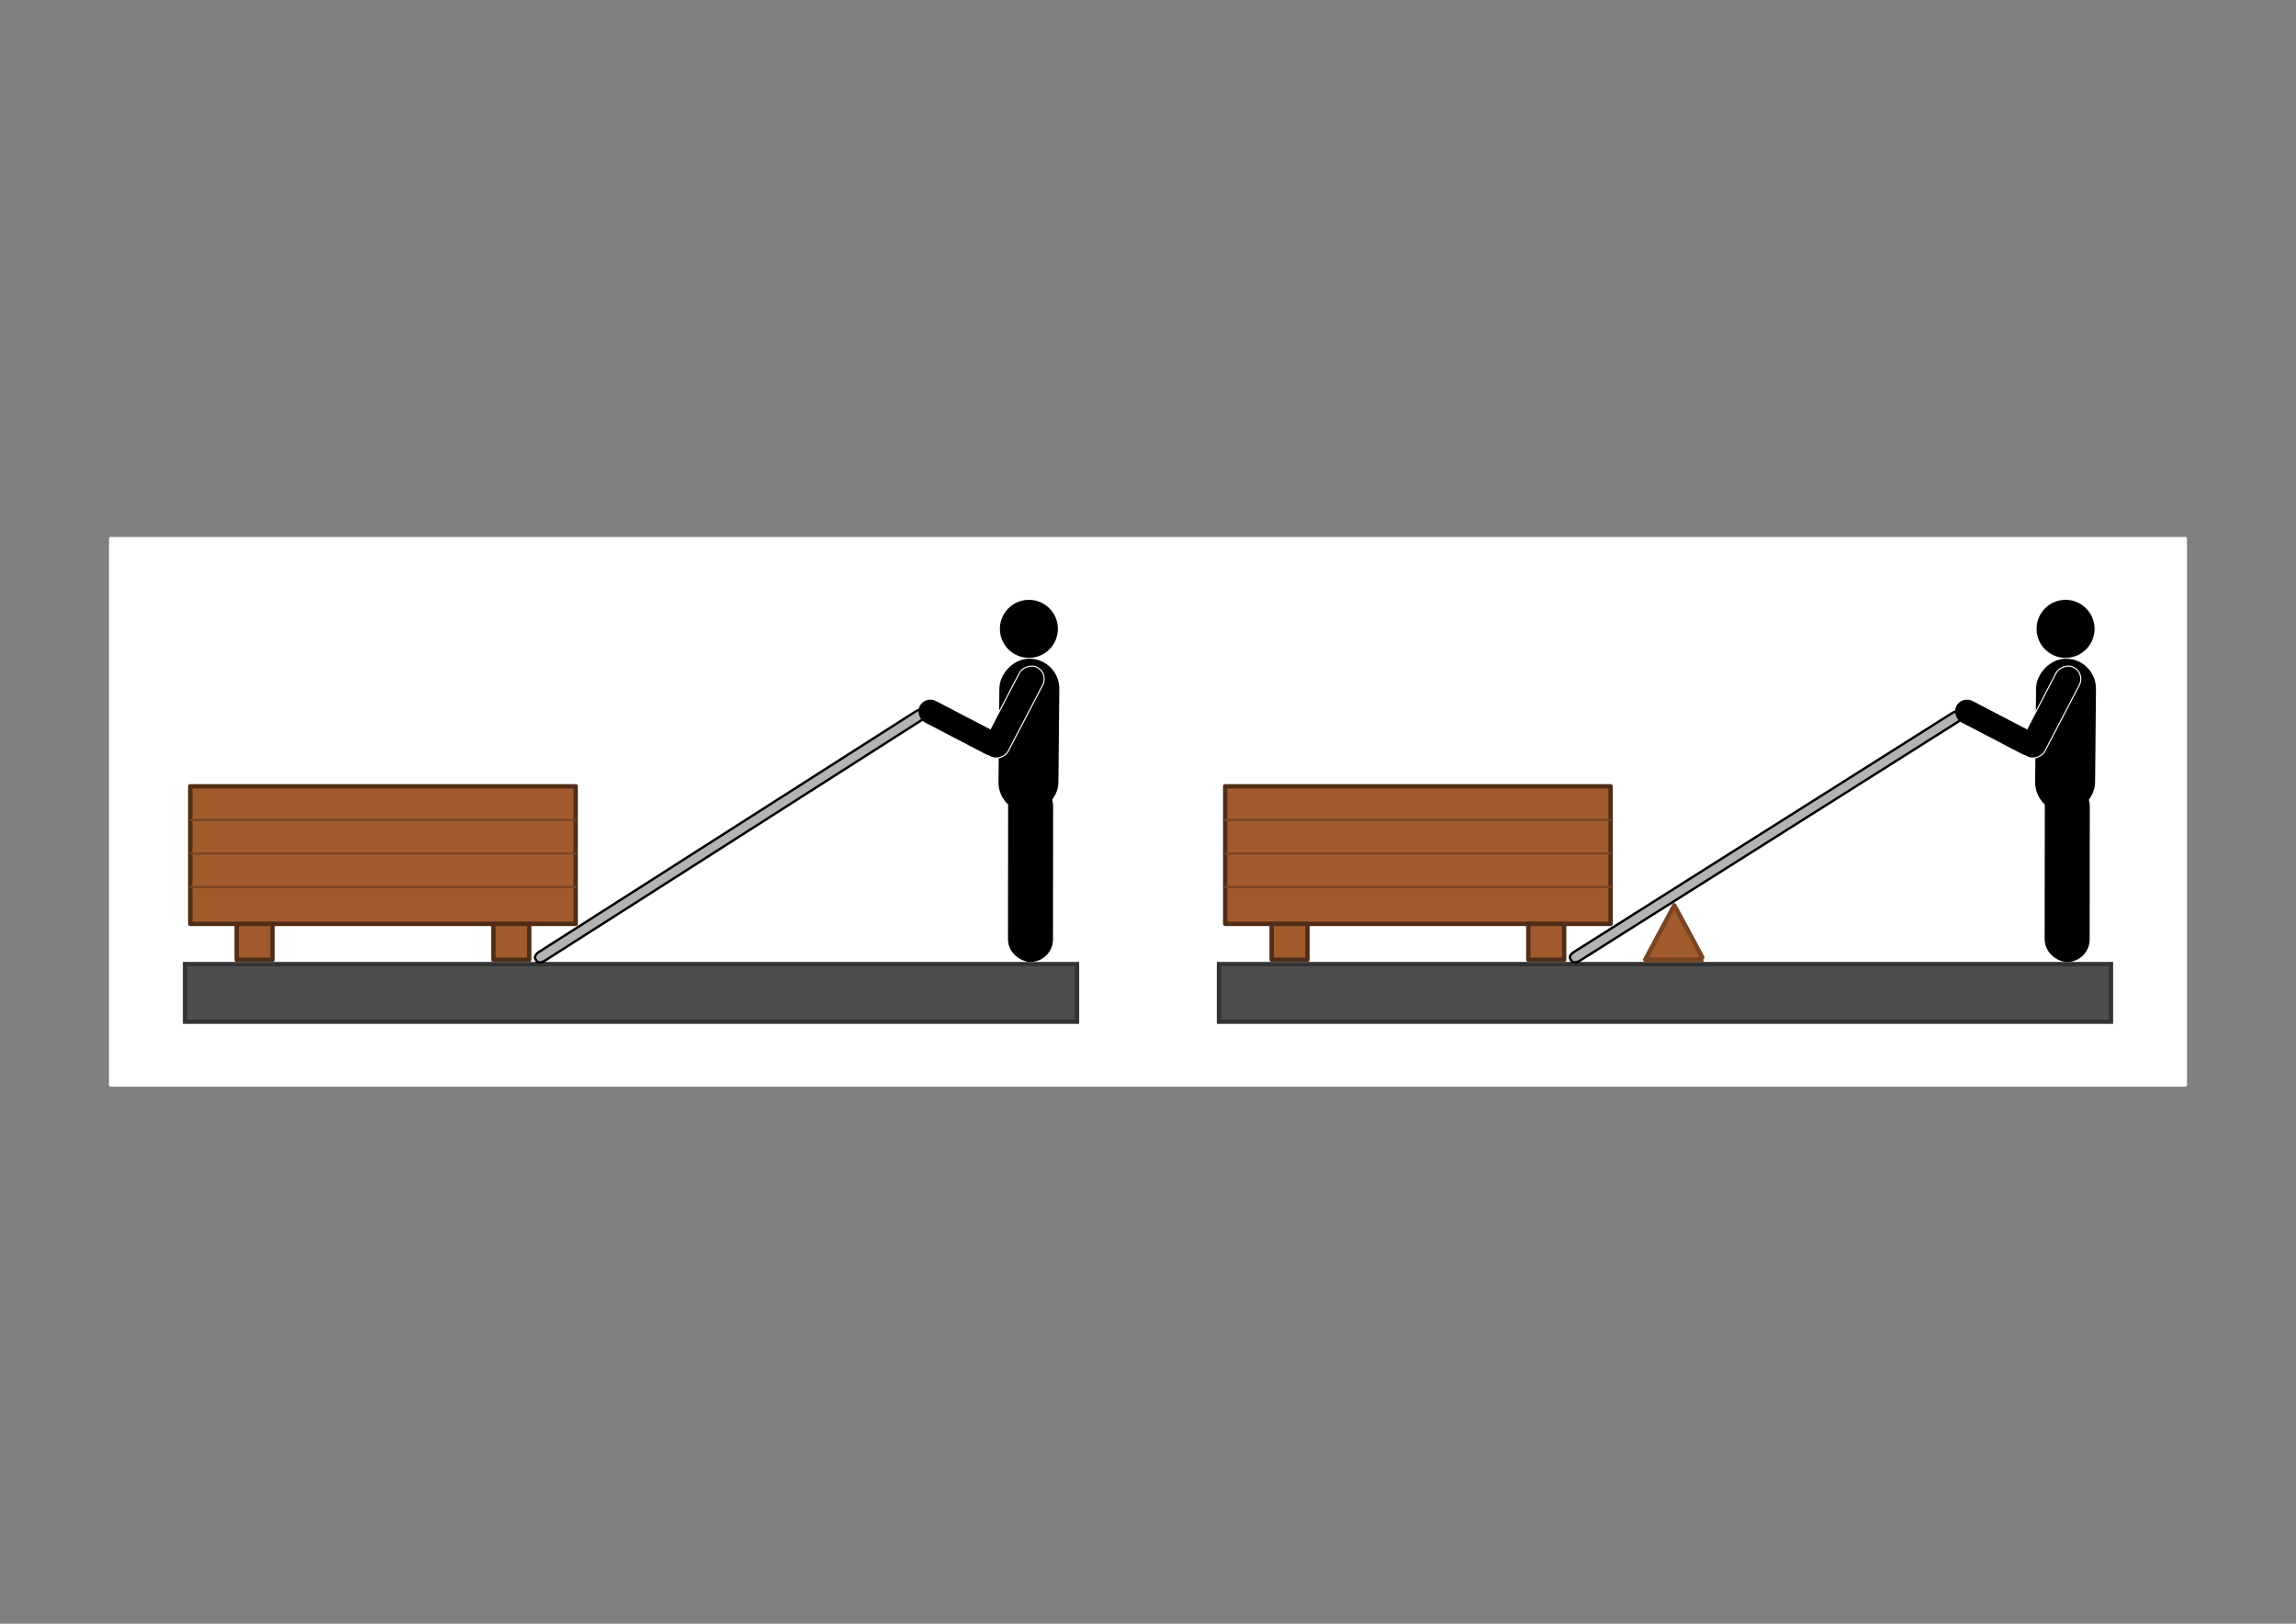 <svg xmlns="http://www.w3.org/2000/svg" width="1052.362" height="744.094"><rect width="100%" height="100%" fill="#808080" stroke="none"/><title>Hebel-Aufgabe Kiste</title><g transform="translate(0 -308.268)"><path fill="#fff" stroke="#fff" stroke-width="1.581" stroke-linejoin="round" d="M50.758 805.474h950.846V555.155H50.758z"/><path fill="#4d4d4d" fill-rule="evenodd" stroke="#333" stroke-width="2" d="M84.819 750.089h408.825v26.387H84.819zM558.718 750.089h408.825v26.387H558.718z"/><rect ry="1.711" rx="3.075" width="211.231" height="4.829" x="-195.545" y="760.467" transform="rotate(-32.556)" fill="#b3b3b3" fill-rule="evenodd" stroke="#000" stroke-width="1.089"/><g stroke-linecap="round"><path style="marker:none" color="#000" fill="#a05a2c" stroke="#502d16" stroke-width="2" stroke-linejoin="round" overflow="visible" d="M87.196 668.614h176.666v63.046H87.196z"/><path style="marker:none" color="#000" fill="#a05a2c" stroke="#502d16" stroke-width="2" stroke-linejoin="round" overflow="visible" d="M108.486 731.66h16.43v16.428h-16.43zM226.143 731.66h16.43v16.428h-16.43z"/><path d="M87.197 699.394h176.666M87.197 684.004h176.666M87.197 714.784h176.666" fill="none" stroke="#784421"/></g><g transform="translate(-31.375 -84.009)"><rect ry="1.711" rx="3.075" width="211.231" height="4.829" x="190.923" y="1102.503" transform="rotate(-32.276)" fill="#b3b3b3" fill-rule="evenodd" stroke="#000" stroke-width="1.089"/><path style="marker:none" color="#000" fill="#a05a2c" stroke="#502d16" stroke-width="2" stroke-linecap="round" stroke-linejoin="round" overflow="visible" d="M592.934 752.623H769.6v63.046H592.934z"/><path style="marker:none" color="#000" fill="#a05a2c" stroke="#502d16" stroke-width="2" stroke-linecap="round" stroke-linejoin="round" overflow="visible" d="M614.224 815.668h16.429v16.429h-16.429zM731.881 815.668h16.429v16.429h-16.429z"/><path d="M592.934 783.403H769.6M592.934 768.013H769.6M592.934 798.793H769.6" fill="none" stroke="#784421" stroke-linecap="round"/><path d="M798.768 807.129s13.581 24.91 13.336 24.941h-26.673z" style="marker:none" color="#000" fill="#a05a2c" stroke="#784421" stroke-width="2" stroke-linecap="round" stroke-linejoin="round" overflow="visible"/></g><g transform="translate(0 -84.009)" stroke-linecap="round" stroke-linejoin="round"><rect transform="scale(-1 1) rotate(-.55)" ry="10.736" y="692.571" x="-489.309" height="64.419" width="21.473" stroke="#000" stroke-width="6"/><rect transform="matrix(-.001 1 1 .001 0 0)" ry="7.312" y="465.829" x="753.831" height="14.625" width="75.802" stroke="#000" stroke-width="6"/><path d="M460.71 675.225c-2.89 6.01-.361 13.226 5.649 16.117 6.01 2.89 13.226.361 16.117-5.649 2.89-6.01.361-13.226-5.649-16.117-6.01-2.89-13.226-.361-16.117 5.649z" stroke="#000" stroke-width="2.435"/><g transform="scale(.975 -.975) rotate(62.463 1153.475 -92.317)" stroke-width=".513"><rect transform="rotate(90)" ry="6.161" y="-292.567" x="203.662" height="47.411" width="12.321" stroke="#fff"/><rect width="10.804" height="43.214" x="245.484" y="206.89" ry="5.402" stroke="#000"/></g></g><g transform="translate(475.153 -84.009)" stroke-linecap="round" stroke-linejoin="round"><rect width="21.473" height="64.419" x="-489.309" y="692.571" ry="10.736" transform="scale(-1 1) rotate(-.55)" stroke="#000" stroke-width="6"/><rect width="75.802" height="14.625" x="753.831" y="465.829" ry="7.312" transform="matrix(-.001 1 1 .001 0 0)" stroke="#000" stroke-width="6"/><path d="M460.71 675.225c-2.89 6.01-.361 13.226 5.649 16.117 6.01 2.89 13.226.361 16.117-5.649 2.89-6.01.361-13.226-5.649-16.117-6.01-2.89-13.226-.361-16.117 5.649z" stroke="#000" stroke-width="2.435"/><g transform="scale(.975 -.975) rotate(62.463 1153.475 -92.317)" stroke-width=".513"><rect width="12.321" height="47.411" x="203.662" y="-292.567" ry="6.161" transform="rotate(90)" stroke="#fff"/><rect ry="5.402" y="206.89" x="245.484" height="43.214" width="10.804" stroke="#000"/></g></g></g></svg>